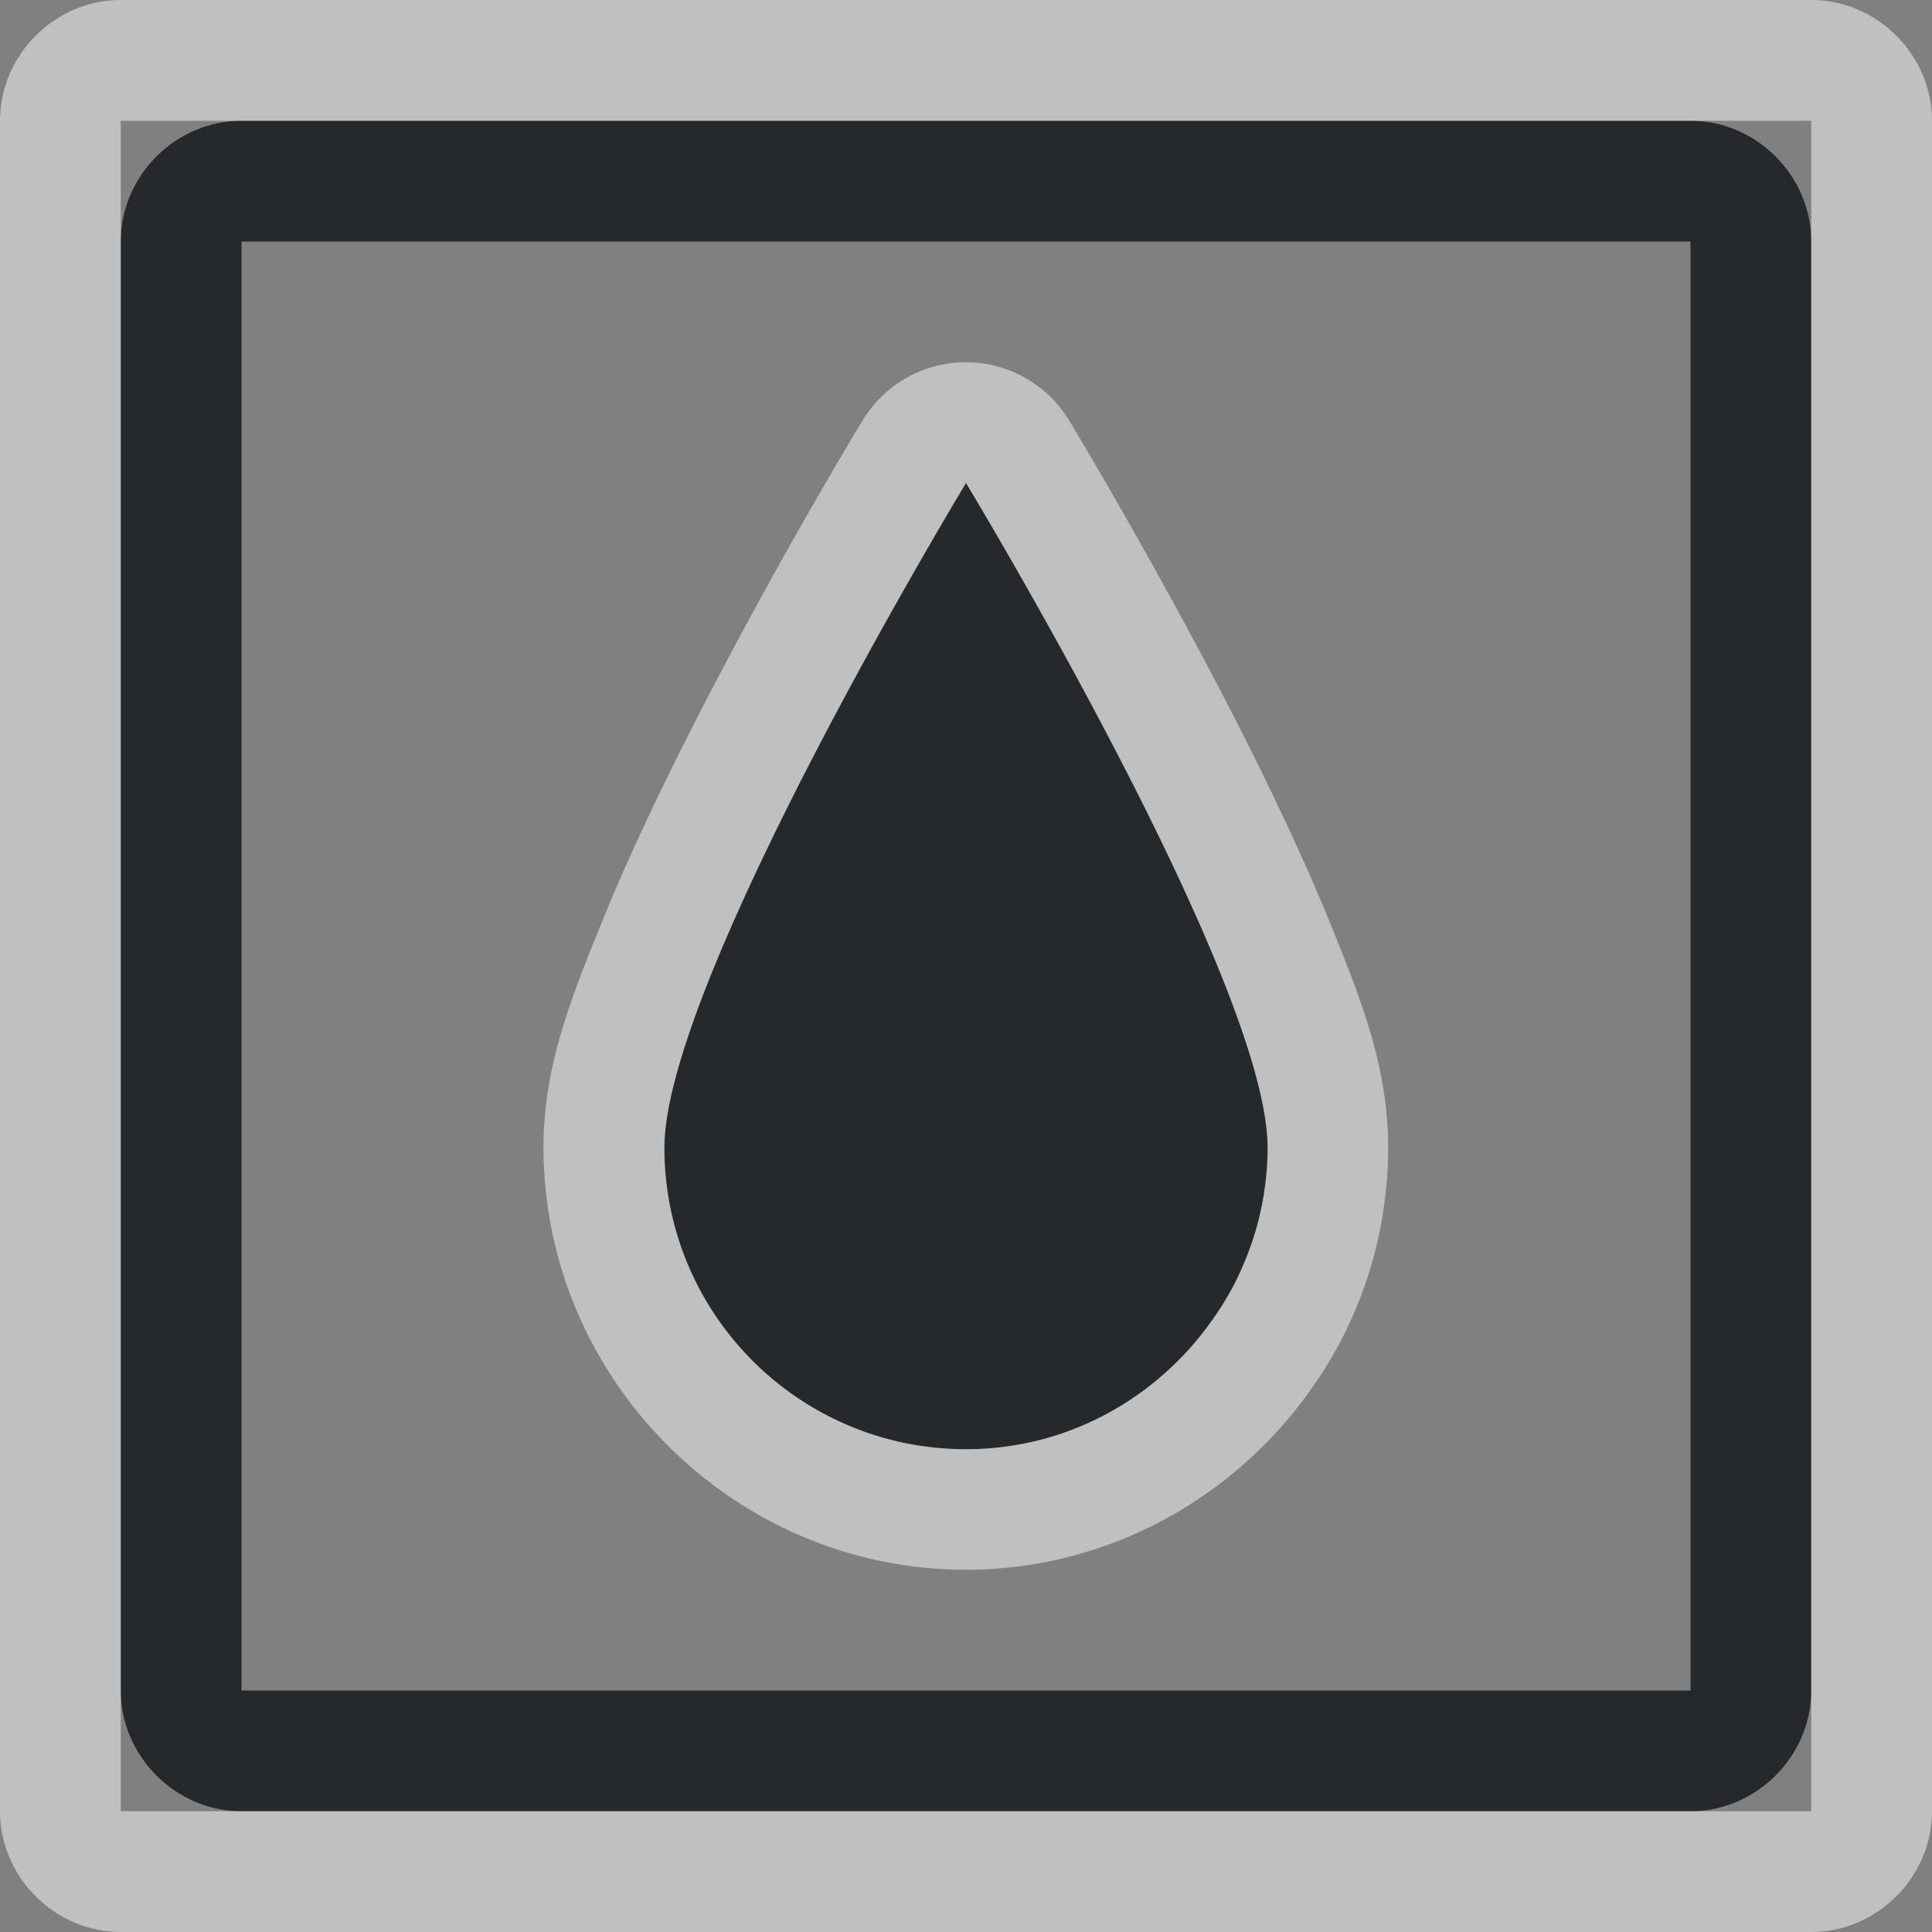 <?xml version="1.0" encoding="UTF-8"?>
<svg id="c" width="16" height="16" version="1.1" xmlns="http://www.w3.org/2000/svg" xmlns:cc="http://creativecommons.org/ns#" xmlns:dc="http://purl.org/dc/elements/1.1/" xmlns:rdf="http://www.w3.org/1999/02/22-rdf-syntax-ns#">
	<rect width="100%" height="100%" fill="#808080" stroke="none"/>
	<defs>
		<style id="current-color-scheme" type="text/css">.ColorScheme-Text {color:#090d11;}.ColorScheme-Background{color:#ffffff;}</style>
	</defs>
	<path id="i" d="m2 1c-0.545 0-1 0.455-1 1v12c0 0.545 0.455 1 1 1h12c0.545 0 1-0.455 1-1v-12c0-0.545-0.455-1-1-1h-12zm0 1h12v12h-12v-12zm6 2c0-1e-7 -2.498 4.124-2.498 5.504 0 1.38 1.118 2.498 2.498 2.498 0.816 0 1.534-0.397 1.99-1.002 0.11-0.146 0.207-0.302 0.283-0.471 0.076-0.168 0.136-0.346 0.174-0.531 0.032-0.16 0.051-0.324 0.051-0.494 0-1.38-2.498-5.504-2.498-5.504z" style="fill-opacity:.75;fill:currentColor" class="ColorScheme-Text"/>
	<path id="d" d="m1 0c-0.545 0-1 0.455-1 1v14c0 0.545 0.455 1 1 1h14c0.545 0 1-0.455 1-1v-14c0-0.545-0.455-1-1-1h-14zm0 1h14v14h-14v-14zm7.025 2a1 1 0 0 0 -0.881 0.482l-0.002 0.004c-1.98e-5 3.27e-5 -0.012 0.021-0.012 0.021a1 1 0 0 0 -0.014 0.021c-0.026 0.042-0.625 1.032-1.254 2.244-0.321 0.619-0.645 1.286-0.898 1.914-0.254 0.628-0.463 1.17-0.463 1.816 0 1.92 1.578 3.498 3.498 3.498 1.14 0 2.156-0.56 2.789-1.4 0.146-0.194 0.285-0.413 0.396-0.66 0.102-0.225 0.188-0.473 0.242-0.744 0.044-0.218 0.07-0.451 0.07-0.693 0-0.647-0.209-1.188-0.463-1.816-0.254-0.628-0.577-1.295-0.898-1.914-0.643-1.238-1.281-2.291-1.281-2.291a1 1 0 0 0 -0.83 -0.482zm-0.025 1s2.498 4.124 2.498 5.504c0 0.17-0.018 0.334-0.051 0.494-0.037 0.186-0.098 0.363-0.174 0.531-0.076 0.169-0.173 0.324-0.283 0.471-0.456 0.605-1.174 1.002-1.99 1.002-1.38 0-2.498-1.118-2.498-2.498 0-1.38 2.498-5.504 2.498-5.504z" style="fill-opacity:.5;fill:currentColor" class="ColorScheme-Background"/>
</svg>
